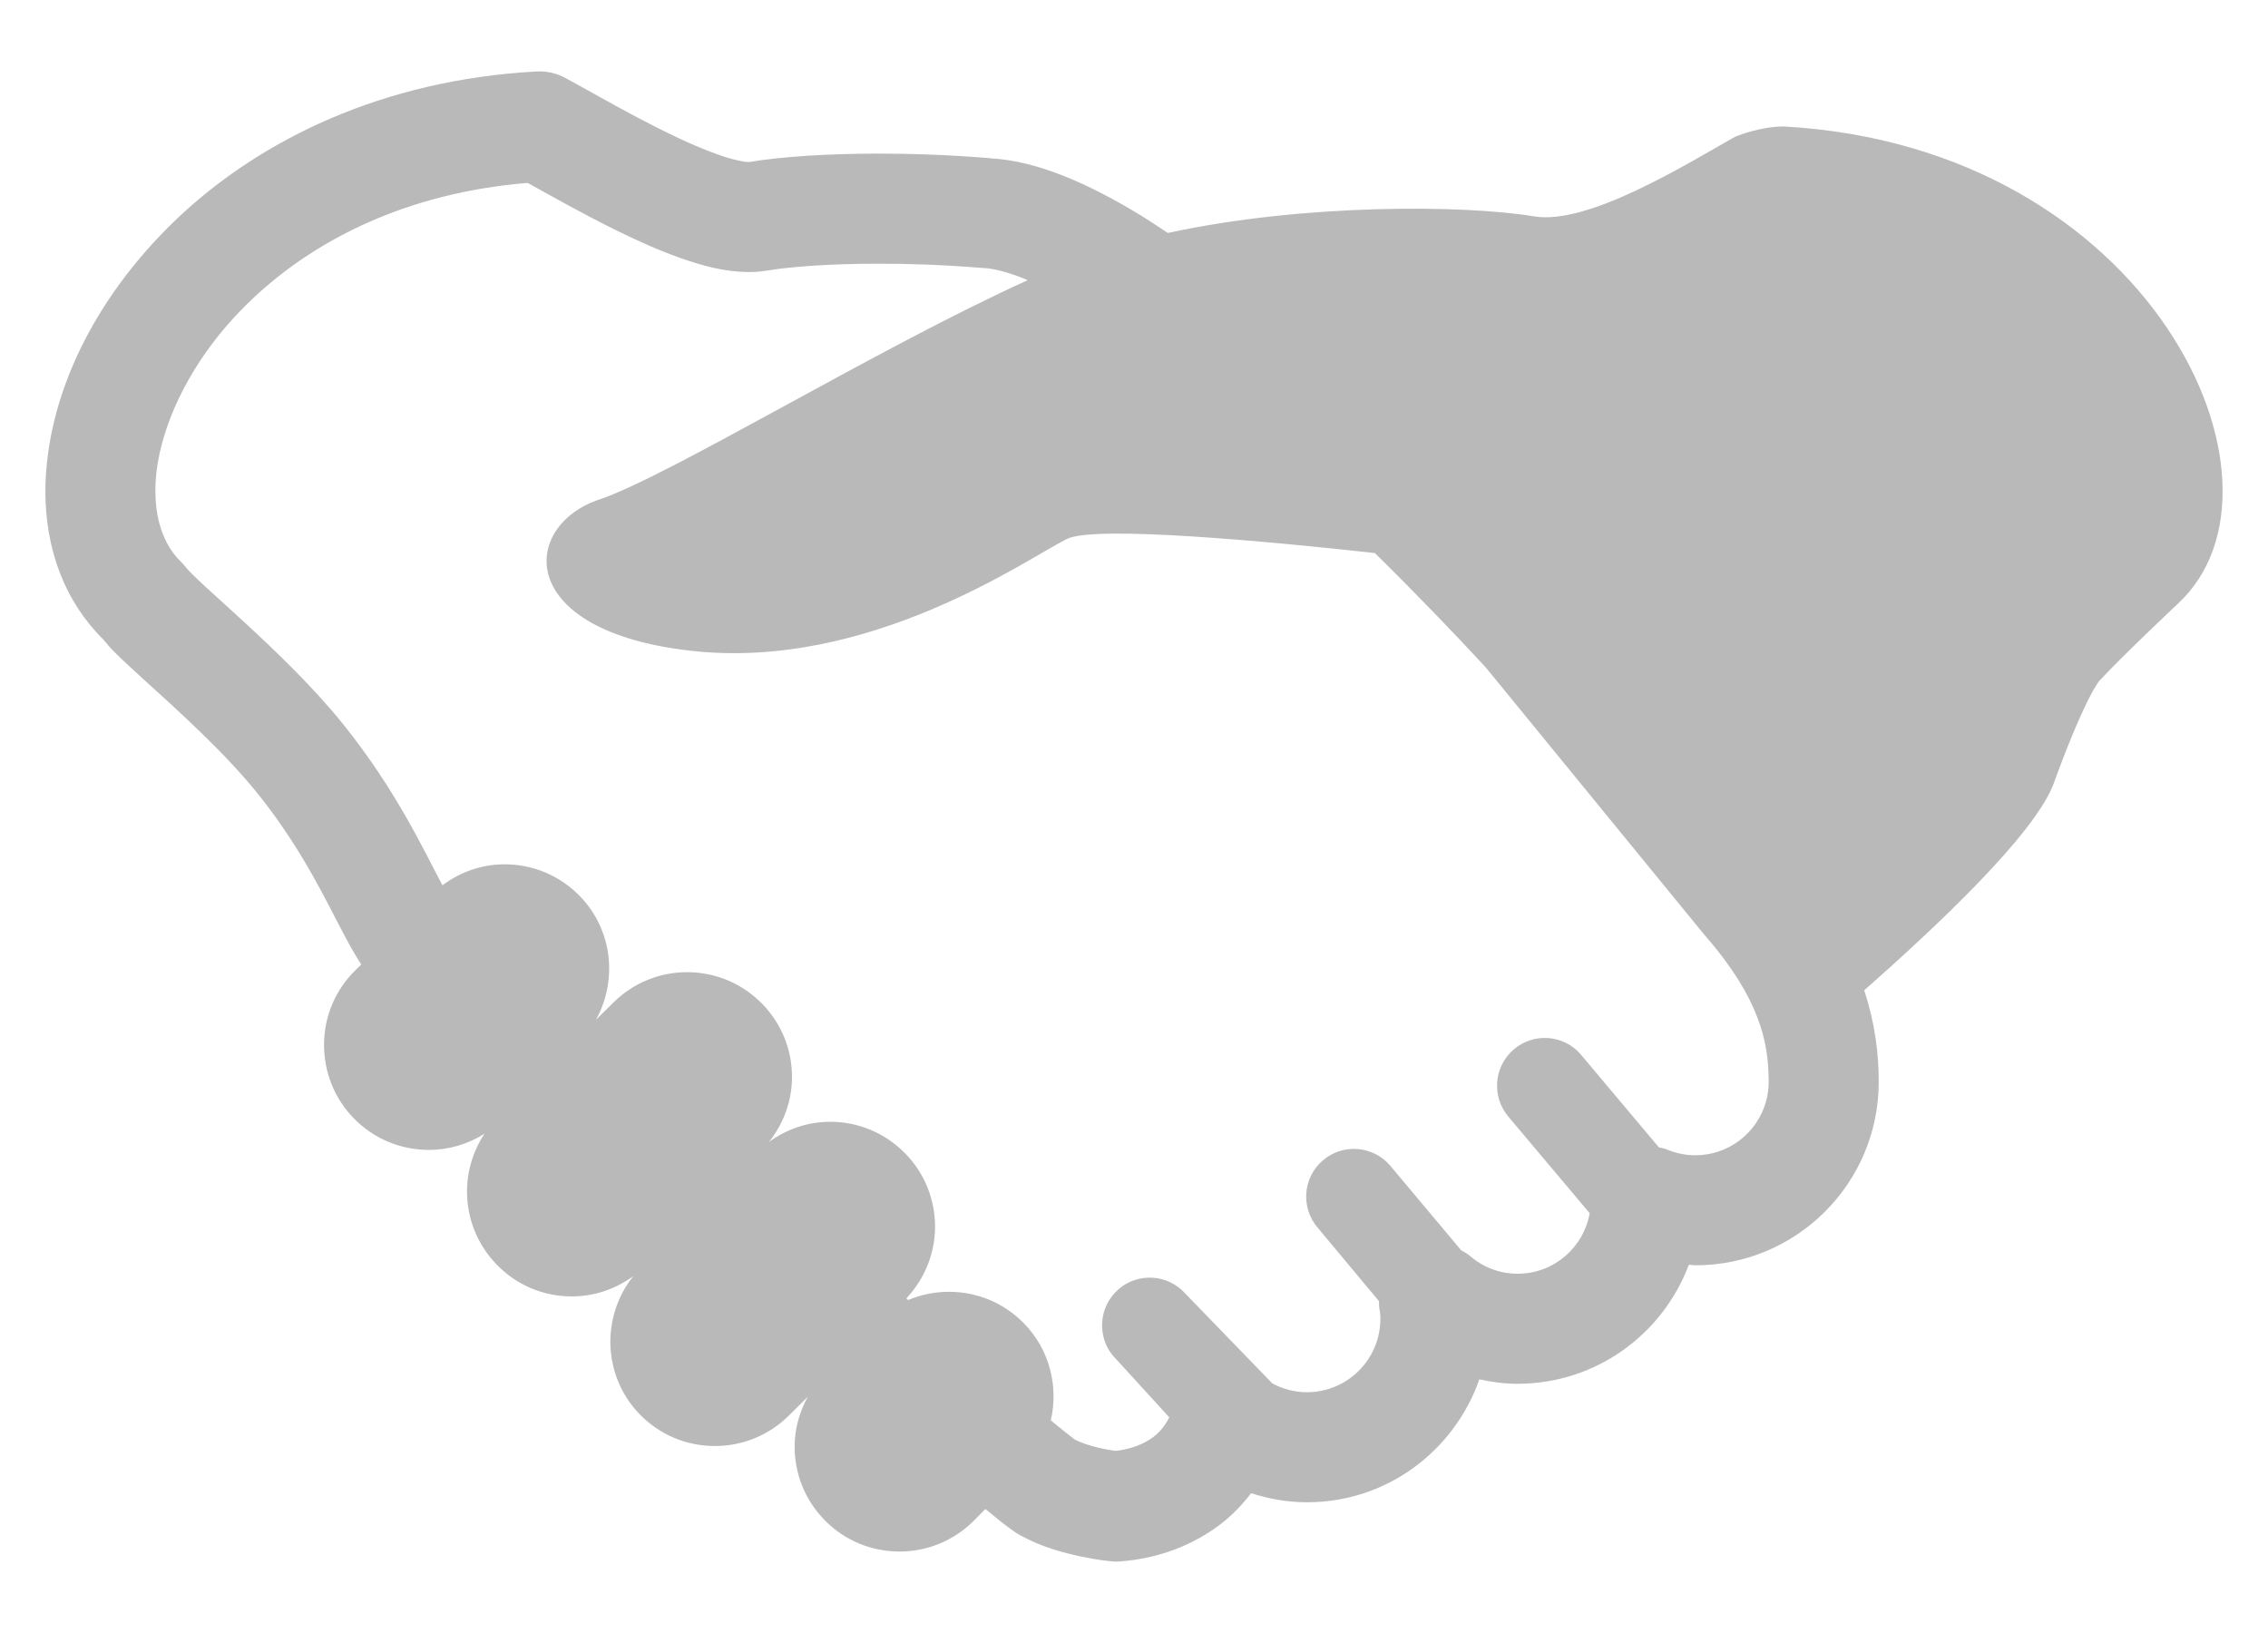 <svg width="25" height="18" viewBox="0 0 25 18" fill="none" xmlns="http://www.w3.org/2000/svg">
<path d="M19.661 1.394C19.394 1.394 19.124 1.508 19.124 1.508C18.573 1.82 17.502 2.484 16.91 2.385C16.14 2.257 14.366 2.243 12.873 2.568C12.777 2.505 12.681 2.44 12.586 2.381C12.298 2.205 12.014 2.055 11.733 1.942C11.461 1.834 11.189 1.759 10.905 1.744V1.743C10.478 1.708 10.064 1.693 9.684 1.693C9.11 1.694 8.62 1.726 8.256 1.786V1.785L8.25 1.786C8.221 1.788 8.079 1.764 7.91 1.702C7.653 1.612 7.324 1.453 7.02 1.292C6.715 1.13 6.435 0.969 6.233 0.86C6.134 0.806 6.024 0.782 5.912 0.788C4.218 0.88 2.865 1.54 1.942 2.419C1.021 3.301 0.506 4.388 0.5 5.414C0.5 5.726 0.551 6.034 0.663 6.322C0.767 6.592 0.929 6.842 1.141 7.051C1.179 7.099 1.214 7.138 1.251 7.177C1.342 7.268 1.449 7.366 1.576 7.482C1.952 7.822 2.492 8.31 2.843 8.751C3.191 9.185 3.415 9.582 3.601 9.935C3.694 10.111 3.777 10.278 3.865 10.437C3.902 10.503 3.941 10.567 3.982 10.631L3.919 10.693C3.699 10.908 3.575 11.197 3.572 11.506C3.569 11.814 3.685 12.107 3.901 12.328C4.121 12.552 4.414 12.675 4.728 12.675C4.948 12.675 5.158 12.612 5.341 12.496C5.218 12.68 5.151 12.895 5.148 13.121C5.145 13.429 5.262 13.721 5.478 13.942C5.697 14.167 5.991 14.29 6.304 14.29C6.551 14.29 6.784 14.209 6.981 14.066C6.623 14.515 6.643 15.171 7.054 15.592C7.274 15.816 7.567 15.939 7.88 15.939H7.881C8.184 15.939 8.472 15.822 8.691 15.608L8.904 15.396C8.815 15.56 8.761 15.742 8.759 15.933C8.756 16.242 8.873 16.534 9.089 16.755C9.308 16.979 9.602 17.102 9.916 17.102C10.219 17.102 10.507 16.985 10.727 16.77L10.862 16.633C10.928 16.688 10.988 16.737 11.037 16.776L11.134 16.849C11.166 16.872 11.185 16.888 11.246 16.923C11.49 17.057 11.724 17.115 11.91 17.156C12.003 17.175 12.082 17.189 12.141 17.197L12.213 17.206L12.235 17.208L12.244 17.209L12.249 17.21L12.255 17.21L12.262 17.211C12.27 17.211 12.266 17.212 12.303 17.213L12.347 17.211C12.754 17.181 13.14 17.041 13.456 16.799C13.582 16.703 13.693 16.586 13.791 16.459C13.986 16.522 14.193 16.559 14.408 16.559C15.289 16.559 16.03 15.992 16.307 15.204C16.444 15.234 16.584 15.253 16.729 15.253C17.595 15.252 18.328 14.706 18.616 13.941L18.688 13.947C19.805 13.947 20.709 13.042 20.709 11.926C20.71 11.616 20.667 11.273 20.549 10.916C21.316 10.239 22.439 9.193 22.642 8.625C22.74 8.351 22.976 7.735 23.135 7.511C23.377 7.247 24.009 6.652 24.009 6.652C25.425 5.338 23.716 1.617 19.661 1.394ZM18.688 12.734C18.578 12.734 18.474 12.712 18.378 12.672C18.348 12.659 18.316 12.654 18.285 12.646L17.425 11.623C17.236 11.403 16.904 11.379 16.684 11.569C16.464 11.759 16.44 12.091 16.629 12.311L17.523 13.373C17.456 13.751 17.127 14.04 16.729 14.04C16.525 14.04 16.344 13.966 16.199 13.84C16.171 13.816 16.138 13.801 16.107 13.782L15.322 12.846C15.132 12.626 14.8 12.602 14.58 12.792C14.36 12.982 14.336 13.313 14.526 13.534L15.201 14.343C15.203 14.363 15.199 14.383 15.202 14.403C15.211 14.452 15.216 14.497 15.216 14.537C15.215 14.984 14.854 15.345 14.408 15.346C14.268 15.346 14.139 15.31 14.025 15.249L13.034 14.226C12.822 14.027 12.489 14.037 12.291 14.248C12.092 14.46 12.102 14.792 12.313 14.992L12.889 15.623C12.848 15.703 12.796 15.775 12.719 15.835C12.612 15.918 12.464 15.974 12.297 15.993C12.248 15.986 12.182 15.975 12.103 15.956C12.006 15.934 11.905 15.898 11.851 15.87C11.836 15.859 11.798 15.83 11.743 15.786C11.698 15.751 11.643 15.705 11.583 15.656C11.669 15.285 11.572 14.878 11.286 14.586C11.067 14.362 10.773 14.239 10.46 14.239C10.303 14.239 10.152 14.27 10.011 14.33L9.99 14.312C10.189 14.1 10.303 13.827 10.307 13.534C10.31 13.225 10.193 12.933 9.977 12.713C9.757 12.489 9.464 12.365 9.15 12.365C8.905 12.365 8.673 12.445 8.477 12.587C8.635 12.387 8.727 12.144 8.73 11.885C8.734 11.576 8.616 11.285 8.401 11.064C8.181 10.84 7.888 10.716 7.574 10.716C7.27 10.716 6.983 10.833 6.764 11.048L6.569 11.241C6.81 10.806 6.754 10.248 6.389 9.875C6.17 9.651 5.876 9.527 5.562 9.527C5.312 9.527 5.076 9.61 4.877 9.758C4.667 9.365 4.367 8.712 3.79 7.992C3.45 7.568 3.034 7.173 2.689 6.854C2.517 6.696 2.362 6.557 2.248 6.452C2.191 6.399 2.145 6.355 2.116 6.326L2.088 6.296L2.088 6.296L2.086 6.297L2.01 6.207C1.915 6.119 1.845 6.014 1.794 5.883C1.743 5.753 1.713 5.595 1.713 5.414C1.708 4.817 2.057 3.979 2.778 3.299C3.469 2.643 4.484 2.125 5.817 2.016C6.064 2.153 6.418 2.354 6.793 2.539C7.026 2.653 7.266 2.762 7.505 2.846C7.746 2.929 7.979 2.996 8.25 2.999C8.317 2.999 8.379 2.994 8.437 2.985L8.446 2.984C8.703 2.94 9.158 2.906 9.684 2.907C10.033 2.906 10.415 2.92 10.805 2.952L10.833 2.954C10.929 2.956 11.089 2.991 11.283 3.069L11.327 3.089C9.69 3.829 7.371 5.25 6.608 5.505C5.738 5.795 5.665 6.957 7.623 7.174C9.583 7.392 11.324 6.157 11.759 5.941C12.071 5.784 14.056 5.975 15.155 6.096C15.64 6.574 16.065 7.018 16.375 7.354L18.789 10.306L18.8 10.318C19.11 10.677 19.278 10.967 19.372 11.217C19.467 11.466 19.495 11.681 19.496 11.926C19.495 12.372 19.134 12.733 18.688 12.734Z" fill="#B9B9B9"/>
</svg>
